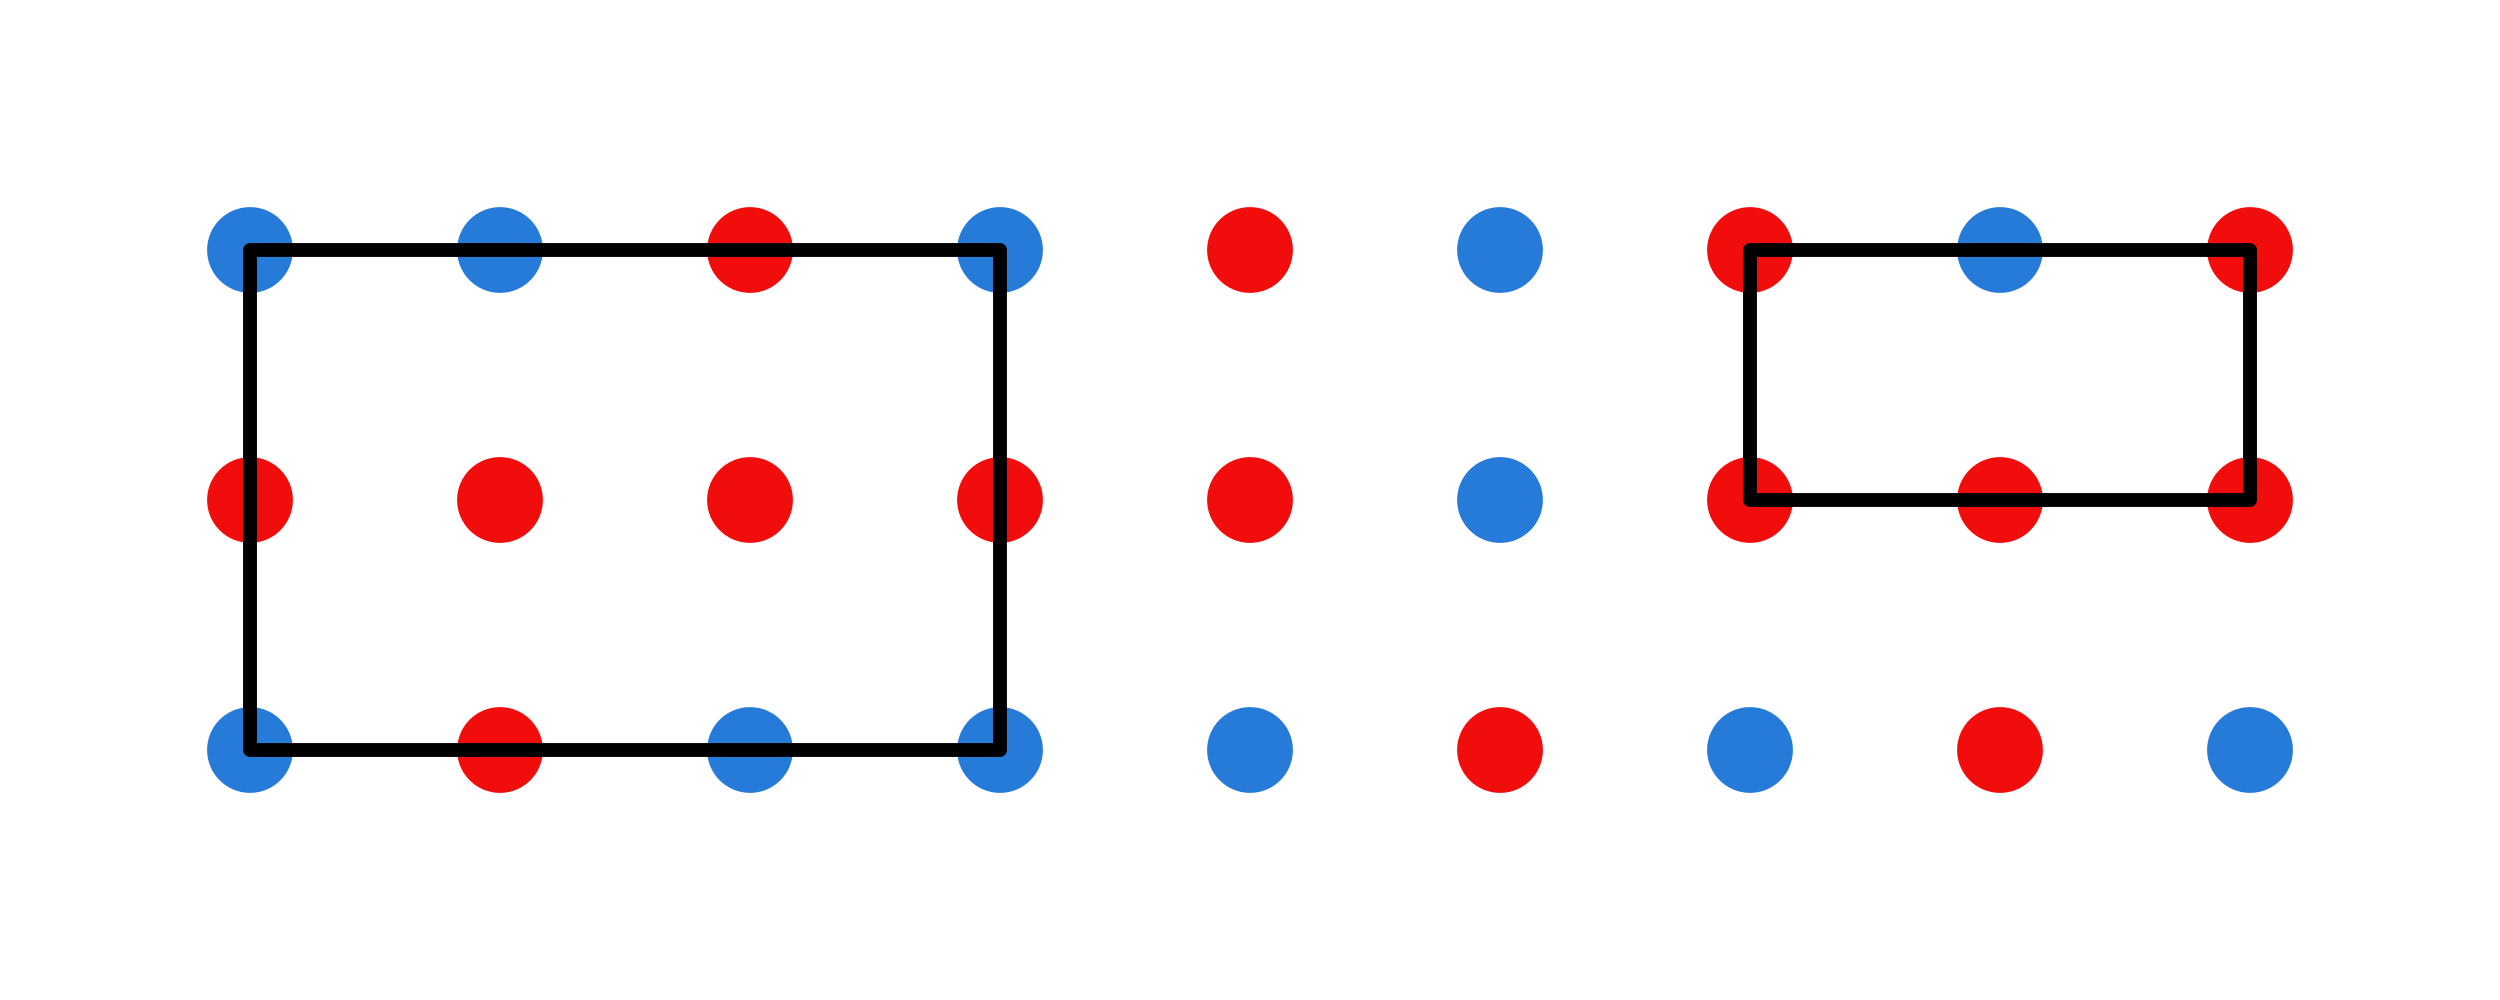 <?xml version="1.0" standalone="no"?>
<!DOCTYPE svg PUBLIC "-//W3C//DTD SVG 1.1//EN" "http://www.w3.org/Graphics/SVG/1.1/DTD/svg11.dtd">
<svg width="100%" height="100%" viewBox="0 0 750 300" version="1.1" xmlns="http://www.w3.org/2000/svg" xmlns:xlink="http://www.w3.org/1999/xlink" xml:space="preserve" style="fill-rule:evenodd;clip-rule:evenodd;stroke-linecap:round;stroke-linejoin:round;stroke-miterlimit:1.414;">
    <circle cx="75" cy="75" r="12.874" style="fill:rgb(38,123,217);"/>
    <g transform="matrix(1,0,0,1,0,150)">
        <circle cx="75" cy="75" r="12.874" style="fill:rgb(38,123,217);"/>
    </g>
    <g transform="matrix(1,0,0,1,0,75)">
        <circle cx="75" cy="75" r="12.874" style="fill:rgb(242,13,13);"/>
    </g>
    <g transform="matrix(1,0,0,1,75,0)">
        <circle cx="75" cy="75" r="12.874" style="fill:rgb(38,123,217);"/>
    </g>
    <g transform="matrix(1,0,0,1,75,150)">
        <circle cx="75" cy="75" r="12.874" style="fill:rgb(242,13,13);"/>
    </g>
    <g transform="matrix(1,0,0,1,75,75)">
        <circle cx="75" cy="75" r="12.874" style="fill:rgb(242,13,13);"/>
    </g>
    <g transform="matrix(1,0,0,1,150,0)">
        <circle cx="75" cy="75" r="12.874" style="fill:rgb(242,13,13);"/>
    </g>
    <g transform="matrix(1,0,0,1,150,150)">
        <circle cx="75" cy="75" r="12.874" style="fill:rgb(38,123,217);"/>
    </g>
    <g transform="matrix(1,0,0,1,150,75)">
        <circle cx="75" cy="75" r="12.874" style="fill:rgb(242,13,13);"/>
    </g>
    <g transform="matrix(1,0,0,1,225,0)">
        <circle cx="75" cy="75" r="12.874" style="fill:rgb(38,123,217);"/>
    </g>
    <g transform="matrix(1,0,0,1,225,150)">
        <circle cx="75" cy="75" r="12.874" style="fill:rgb(38,123,217);"/>
    </g>
    <g transform="matrix(1,0,0,1,225,75)">
        <circle cx="75" cy="75" r="12.874" style="fill:rgb(242,13,13);"/>
    </g>
    <g transform="matrix(1,0,0,1,300,0)">
        <circle cx="75" cy="75" r="12.874" style="fill:rgb(242,13,13);"/>
    </g>
    <g transform="matrix(1,0,0,1,300,150)">
        <circle cx="75" cy="75" r="12.874" style="fill:rgb(38,123,217);"/>
    </g>
    <g transform="matrix(1,0,0,1,300,75)">
        <circle cx="75" cy="75" r="12.874" style="fill:rgb(242,13,13);"/>
    </g>
    <g transform="matrix(1,0,0,1,375,0)">
        <circle cx="75" cy="75" r="12.874" style="fill:rgb(38,123,217);"/>
    </g>
    <g transform="matrix(1,0,0,1,375,150)">
        <circle cx="75" cy="75" r="12.874" style="fill:rgb(242,13,13);"/>
    </g>
    <g transform="matrix(1,0,0,1,375,75)">
        <circle cx="75" cy="75" r="12.874" style="fill:rgb(38,123,217);"/>
    </g>
    <g transform="matrix(1,0,0,1,450,0)">
        <circle cx="75" cy="75" r="12.874" style="fill:rgb(242,13,13);"/>
    </g>
    <g transform="matrix(1,0,0,1,450,150)">
        <circle cx="75" cy="75" r="12.874" style="fill:rgb(38,123,217);"/>
    </g>
    <g transform="matrix(1,0,0,1,450,75)">
        <circle cx="75" cy="75" r="12.874" style="fill:rgb(242,13,13);"/>
    </g>
    <g transform="matrix(1,0,0,1,525,0)">
        <circle cx="75" cy="75" r="12.874" style="fill:rgb(38,123,217);"/>
    </g>
    <g transform="matrix(1,0,0,1,525,150)">
        <circle cx="75" cy="75" r="12.874" style="fill:rgb(242,13,13);"/>
    </g>
    <g transform="matrix(1,0,0,1,525,75)">
        <circle cx="75" cy="75" r="12.874" style="fill:rgb(242,13,13);"/>
    </g>
    <g transform="matrix(1,0,0,1,600,0)">
        <circle cx="75" cy="75" r="12.874" style="fill:rgb(242,13,13);"/>
    </g>
    <g transform="matrix(1,0,0,1,600,150)">
        <circle cx="75" cy="75" r="12.874" style="fill:rgb(38,123,217);"/>
    </g>
    <g transform="matrix(1,0,0,1,600,75)">
        <circle cx="75" cy="75" r="12.874" style="fill:rgb(242,13,13);"/>
    </g>
    <rect x="75" y="75" width="225" height="150" style="fill:none;stroke-width:4.17px;stroke:black;"/>
    <rect x="525" y="75" width="150" height="75" style="fill:none;stroke-width:4.17px;stroke:black;"/>
</svg>
